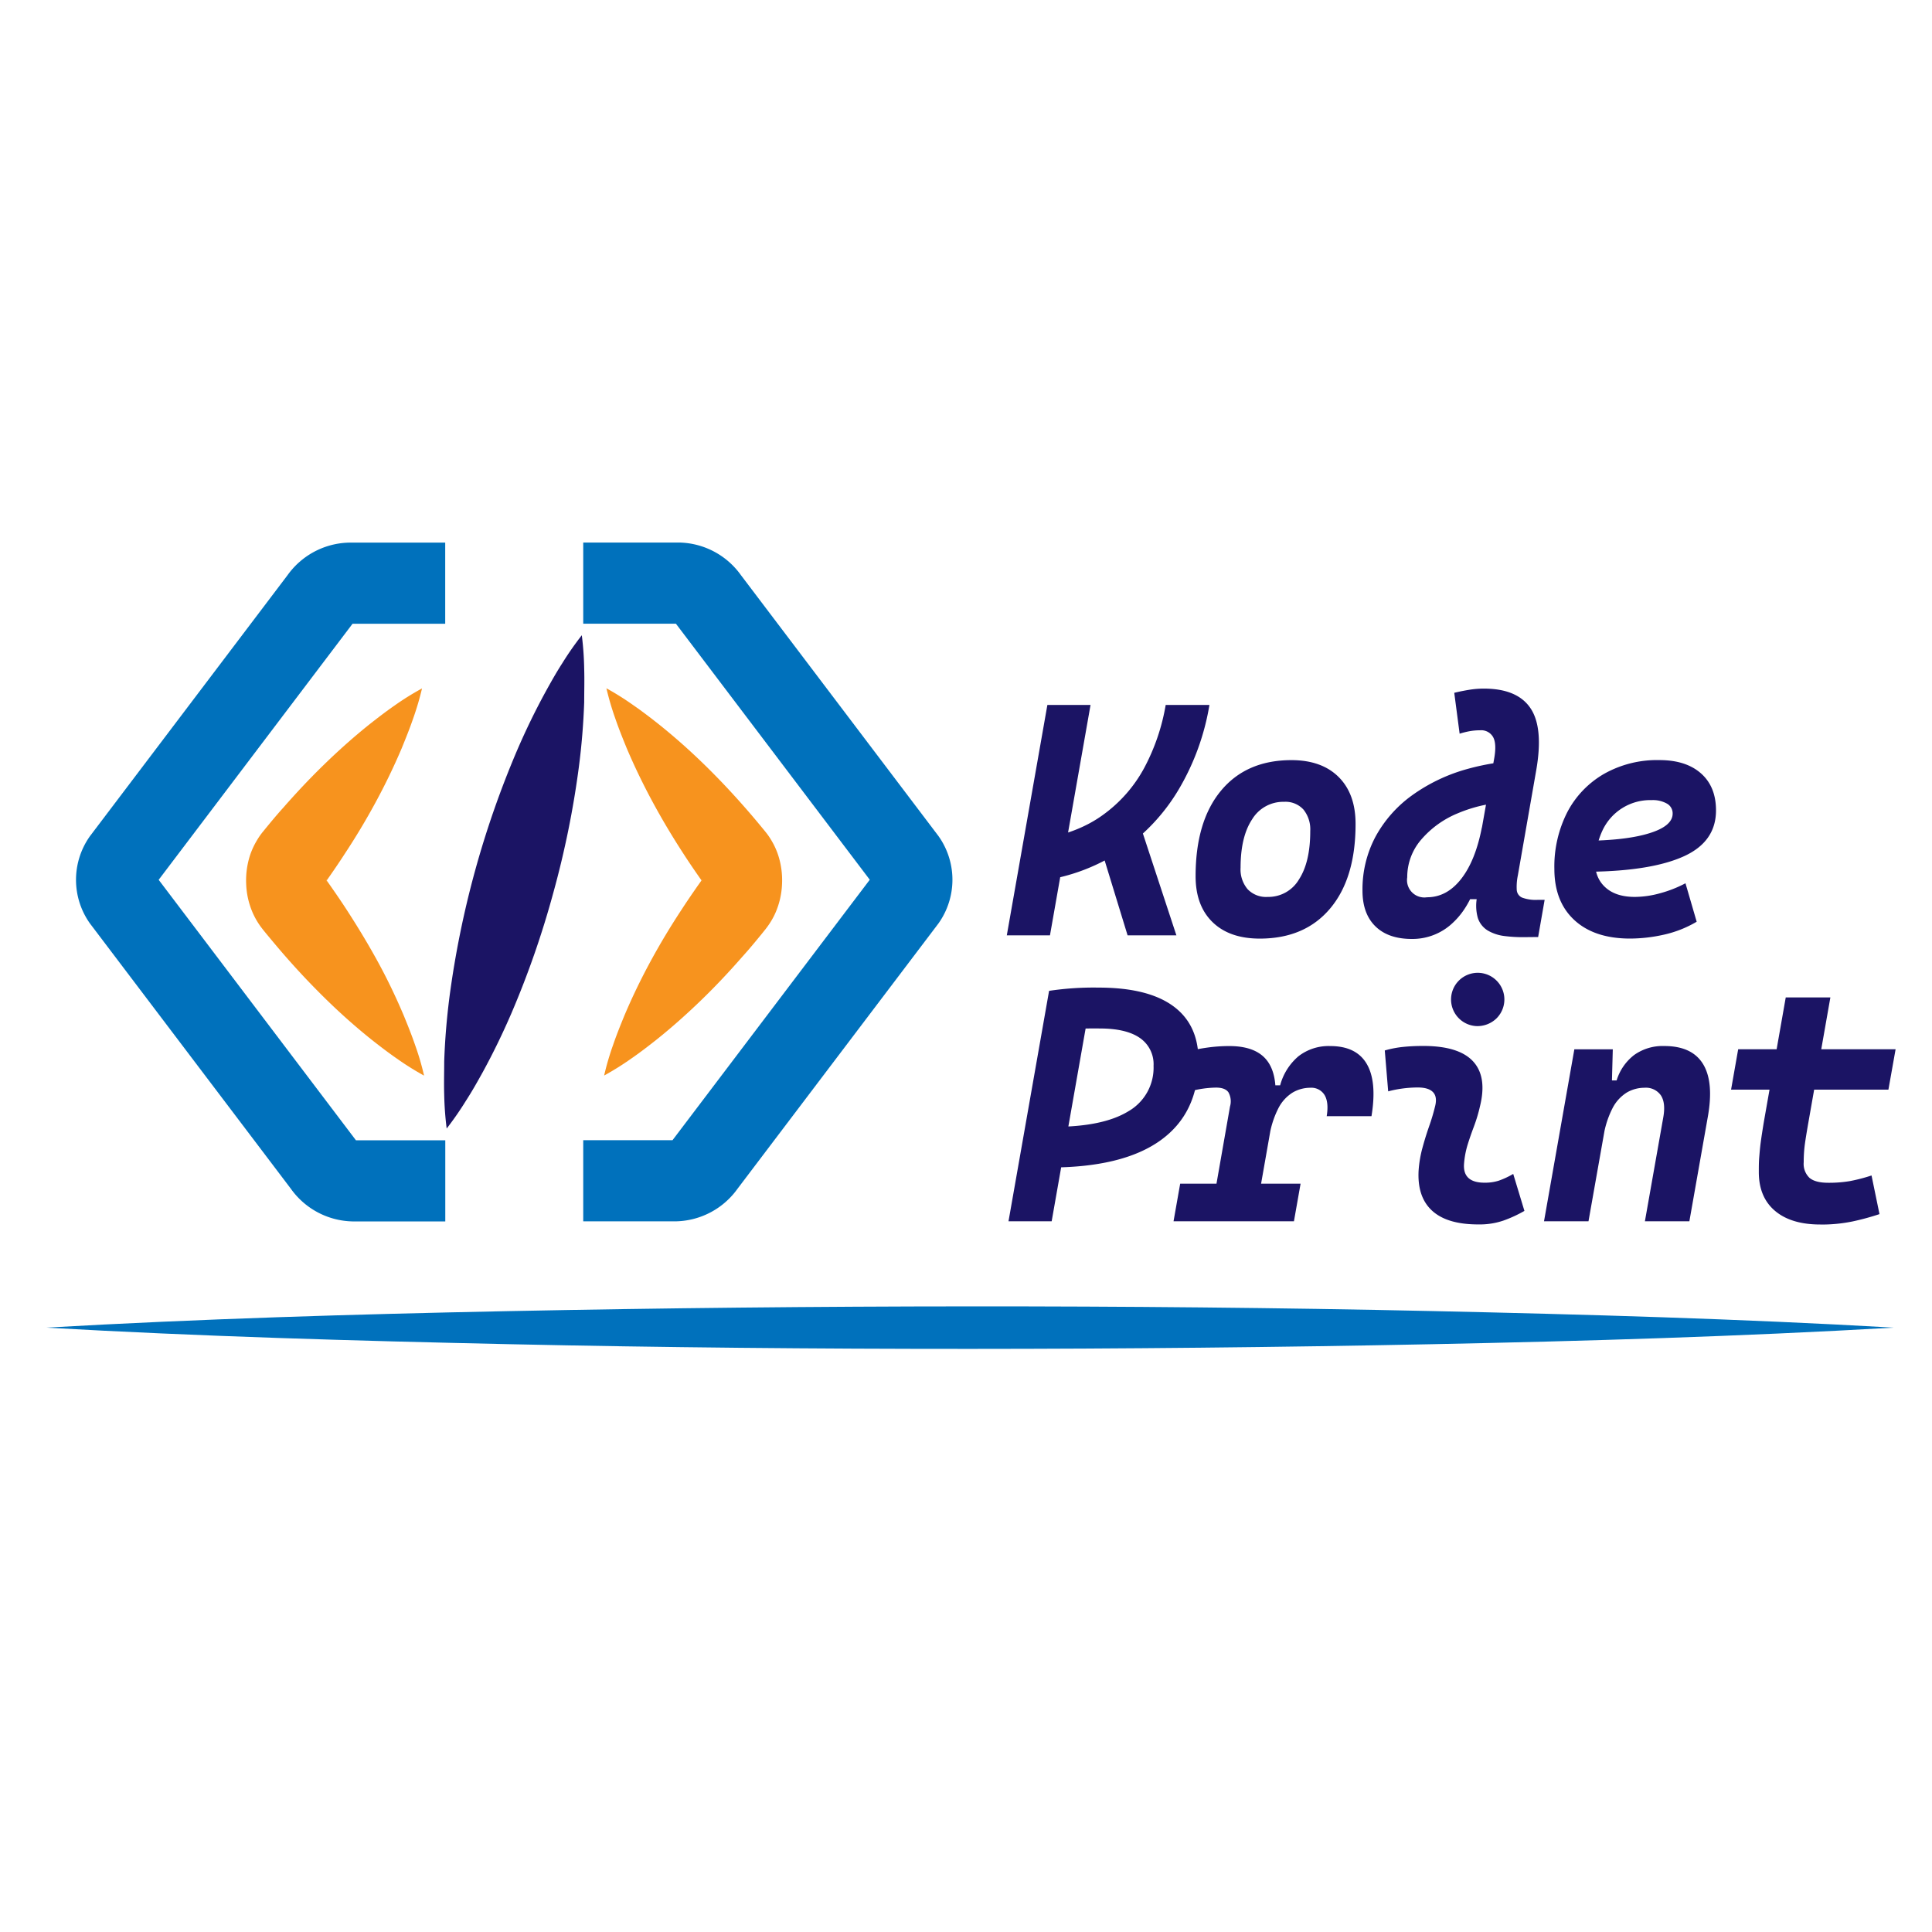 <svg xmlns="http://www.w3.org/2000/svg" viewBox="0 0 500 500"><defs><style>.cls-1{fill:#1b1464;}.cls-2{fill:#0071bc;}.cls-3{fill:none;stroke:#0071bc;stroke-miterlimit:10;stroke-width:21px;}.cls-4{fill:#f7931e;}</style></defs><g id="Capa_1" data-name="Capa 1"><path class="cls-1" d="M260.56,242.07l10.5-59.63h11.17l-10.5,59.63Zm7.26-13.94.55-10.84q10.2-1.42,17-6.34a36.07,36.07,0,0,0,10.79-12.28,53.66,53.66,0,0,0,5.52-16.23H313a63.13,63.13,0,0,1-7.87,21.73,50,50,0,0,1-15.18,16.13A49.25,49.25,0,0,1,267.82,228.13Zm24,13.94-8-26.12,10.63-4.28,10,30.4Z"/><path class="cls-1" d="M326.05,242.91q-7.86,0-12.24-4.26t-4.39-11.86q0-14.21,6.55-22.13t18.23-7.94q7.85,0,12.24,4.37t4.38,12.17q0,14-6.55,21.82T326.05,242.91Zm2-10.79a9.18,9.18,0,0,0,8.12-4.52q2.93-4.51,2.92-12.53a8.13,8.13,0,0,0-1.76-5.56,6.28,6.28,0,0,0-5-2,9.41,9.41,0,0,0-8.27,4.51q-3,4.51-3,12.54a7.91,7.91,0,0,0,1.82,5.56A6.58,6.58,0,0,0,328.07,232.12Z"/><path class="cls-1" d="M365.38,243q-6.09,0-9.43-3.27t-3.34-9.24a29,29,0,0,1,3.34-13.9,32.11,32.11,0,0,1,9.34-10.65,44.89,44.89,0,0,1,14-6.8,61.63,61.63,0,0,1,17.49-2.37h.76l-6.76,10.79a37.33,37.33,0,0,0-13.46,2.9,24.92,24.92,0,0,0-9.58,6.91,14.84,14.84,0,0,0-3.55,9.68,4.49,4.49,0,0,0,5.13,5.16q5.11,0,8.82-4.74t5.37-13.36l-.21,18.6h-4.87l4.37-6.5q-2,8-6.57,12.38A15.13,15.13,0,0,1,365.38,243Zm28.6-.46a37.52,37.52,0,0,1-4.75-.31,11.18,11.18,0,0,1-4.16-1.39,6,6,0,0,1-2.6-3.25,11.6,11.6,0,0,1-.08-6l.79-15.49,3.49-19.66c.47-2.57.4-4.45-.23-5.64A3.53,3.53,0,0,0,383,189a15.1,15.1,0,0,0-2.54.21,21.74,21.74,0,0,0-2.71.67l-1.39-10.58c1.26-.31,2.53-.56,3.8-.77a23.6,23.6,0,0,1,3.84-.32q8.66,0,12.08,5.06t1.49,16.1l-4.75,27.17a14.51,14.51,0,0,0-.29,3.74,2.34,2.34,0,0,0,1.34,2,10.08,10.08,0,0,0,4.12.6h1.76l-1.68,9.62Z"/><path class="cls-1" d="M423.1,232.12a24.88,24.88,0,0,0,6.47-.93,31.8,31.8,0,0,0,6.63-2.6l2.9,9.95a29,29,0,0,1-8.52,3.36,40.32,40.32,0,0,1-8.7,1q-9.24,0-14.42-4.77t-5.19-13.24a30.9,30.9,0,0,1,3.4-14.81,24.57,24.57,0,0,1,9.52-9.84,27.9,27.9,0,0,1,14.25-3.53q6.88,0,10.77,3.44t3.89,9.58q0,8.1-8.32,11.88t-24.27,4l-1.72-8q10.92-.07,17-1.95c4.06-1.24,6.09-2.95,6.09-5.1a2.89,2.89,0,0,0-1.43-2.56,7.37,7.37,0,0,0-4-.93,13.62,13.62,0,0,0-12.71,7.81,19.63,19.63,0,0,0-1.86,8.61,7.84,7.84,0,0,0,2.75,6.3Q418.31,232.12,423.1,232.12Z"/><path class="cls-1" d="M261,316.07l10.5-59.63h11.17l-10.5,59.63Zm5.5-13.86,1.38-10.58h4.71q12.81,0,19.38-4a13,13,0,0,0,6.57-11.8,8.23,8.23,0,0,0-3.53-7.2q-3.53-2.46-10.41-2.46a100,100,0,0,0-14.49.84l1.39-10.58a77.68,77.68,0,0,1,12.8-.84q12.77,0,19.32,4.79t6.55,14.07q0,13.64-9.87,20.7t-29.1,7Z"/><path class="cls-1" d="M303.71,316.07l1.72-9.74h31.16l-1.72,9.74Zm9.41,0,5.2-29.69a4.79,4.79,0,0,0-.4-3.69c-.57-.81-1.64-1.22-3.21-1.22a26.92,26.92,0,0,0-6.84,1l-1.3-10.16a47.06,47.06,0,0,1,5.85-1.19,41.09,41.09,0,0,1,5.73-.4q7.39,0,10.17,4.34t1.26,13l-4.92,28Zm15.32-21.46.55-13.73h2.31a14.9,14.9,0,0,1,4.74-7.52,12.71,12.71,0,0,1,8.23-2.64q6.72,0,9.43,4.6t1.24,13.54H343.35q.58-3.57-.55-5.46a4,4,0,0,0-3.69-1.89,9.07,9.07,0,0,0-4.54,1.22,10.27,10.27,0,0,0-3.73,4.09A24.16,24.16,0,0,0,328.44,294.61Z"/><path class="cls-1" d="M391.62,303.81l2.9,9.57a33.41,33.41,0,0,1-5.42,2.5,19.12,19.12,0,0,1-6.55,1q-8.06,0-11.94-3.57t-3.47-10.46a30.11,30.11,0,0,1,1-5.83c.52-1.91,1.09-3.75,1.72-5.55a51.68,51.68,0,0,0,1.53-5.12c.42-1.62.26-2.85-.5-3.67s-2.07-1.24-3.95-1.24a30.38,30.38,0,0,0-7.68,1l-.88-10.58a27,27,0,0,1,4.95-.94c1.65-.16,3.3-.23,5-.23q9.23,0,12.91,4T383,286.38a39.17,39.17,0,0,1-1.53,5.1c-.6,1.59-1.15,3.16-1.64,4.73a22.85,22.85,0,0,0-.94,5q-.35,4.88,5.33,4.87a11.66,11.66,0,0,0,3.68-.53A21.34,21.34,0,0,0,391.62,303.81Zm-9.57-38.26a6.9,6.9,0,1,1,5.25-2A7.1,7.1,0,0,1,382.05,265.55Z"/><path class="cls-1" d="M399.59,316.07l7.85-44.51h9.95l-.29,10.62-6,33.89Zm26.11,0,4.75-26.87q.68-3.78-.63-5.74a4.72,4.72,0,0,0-4.24-1.95,9.07,9.07,0,0,0-4.54,1.22,10.27,10.27,0,0,0-3.73,4.09,24.16,24.16,0,0,0-2.4,7.79l2-15h1.47a13.17,13.17,0,0,1,4.53-6.57,12.68,12.68,0,0,1,7.81-2.33q7.14,0,10,4.62t1.28,13.6l-4.79,27.13Z"/><path class="cls-1" d="M448,282l1.84-10.45h40.74L488.72,282Zm23.09,34.9q-7.56,0-11.74-3.55t-4.17-10.06c0-1.28,0-2.52.1-3.71s.2-2.52.4-4,.48-3.28.84-5.44l5.63-32h11.55l-5.63,32c-.48,2.72-.81,4.77-1,6.17a35,35,0,0,0-.27,4.46,5,5,0,0,0,1.51,4.07q1.51,1.26,4.83,1.26a32.3,32.3,0,0,0,5.54-.42,43.55,43.55,0,0,0,5.67-1.47l2.06,10a65.83,65.83,0,0,1-6.93,1.89A39.8,39.8,0,0,1,471.08,316.91Z"/><path class="cls-2" d="M12,343.59c39.84-2.28,79.68-3.47,119.52-4.27s79.68-1.21,119.52-1.23,79.68.34,119.52,1.21,79.68,2,119.52,4.29c-39.84,2.29-79.68,3.49-119.52,4.29s-79.68,1.2-119.52,1.21-79.68-.35-119.52-1.22S51.88,345.87,12,343.59Z"/></g><g id="Capa_2" data-name="Capa 2"><path class="cls-3" d="M115.22,150.93H90.45a9.6,9.6,0,0,0-7.57,4.14L31.76,222.59a9,9,0,0,0,0,10.21l52,68.66a9.6,9.6,0,0,0,7.57,4.14h23.91"/><path class="cls-4" d="M109.22,178.16a74.85,74.85,0,0,1-2.34,7.91c-.88,2.56-1.87,5-2.88,7.49-2.07,4.89-4.36,9.6-6.84,14.17s-5.14,9-8,13.33c-1.4,2.17-2.86,4.3-4.33,6.4l-.28.4-.13.2-.07.09,0,0c.07,0,.11-.15.15-.18s.12-.14.13-.18,0,.08,0,.16,0,.16,0,0-.11-.16-.23-.29.06.1.15.22l.28.39.56.79c1.47,2.11,2.93,4.23,4.33,6.39,2.81,4.33,5.49,8.75,8,13.33s4.77,9.29,6.83,14.18c1,2.45,2,4.93,2.88,7.5a69.15,69.15,0,0,1,2.32,7.91,72.55,72.55,0,0,1-7-4.38c-2.23-1.54-4.34-3.16-6.43-4.8-4.15-3.31-8.07-6.8-11.79-10.43s-7.28-7.39-10.67-11.27c-1.7-1.94-3.35-3.92-5-5.91l-.61-.75-.3-.38-.42-.55a19.41,19.41,0,0,1-2.12-3.65,20.43,20.43,0,0,1-1.7-7.46,21.11,21.11,0,0,1,1-7.45,19.38,19.38,0,0,1,1.69-3.7,17.92,17.92,0,0,1,1.18-1.8l.17-.22.07-.1.16-.19.3-.37c1.63-2,3.28-4,5-5.9,3.4-3.88,6.94-7.65,10.67-11.27s7.64-7.12,11.79-10.43c2.09-1.64,4.2-3.27,6.43-4.81A70.55,70.55,0,0,1,109.22,178.16Z"/><path class="cls-3" d="M150.94,150.91h24.77a9.6,9.6,0,0,1,7.57,4.14l51.12,67.52a9,9,0,0,1,0,10.21l-52,68.66a9.6,9.6,0,0,1-7.57,4.14H150.94"/><path class="cls-4" d="M156.94,178.13a72.51,72.51,0,0,1,7,4.4c2.23,1.54,4.34,3.16,6.43,4.81,4.15,3.31,8.06,6.79,11.79,10.42s7.27,7.39,10.67,11.27c1.71,1.94,3.36,3.91,5,5.91l.3.37.15.19.08.1.17.22a17.8,17.8,0,0,1,1.18,1.79,19,19,0,0,1,1.68,3.7,20.93,20.93,0,0,1,1,7.45,20.53,20.53,0,0,1-1.7,7.47,19.33,19.33,0,0,1-2.12,3.64l-.42.56-.3.37-.61.76c-1.63,2-3.28,4-5,5.9-3.39,3.88-6.93,7.66-10.67,11.28s-7.64,7.11-11.79,10.42c-2.09,1.65-4.2,3.27-6.43,4.81a73.8,73.8,0,0,1-7,4.38,69.92,69.92,0,0,1,2.32-7.92c.87-2.56,1.86-5,2.88-7.5,2.06-4.89,4.35-9.6,6.83-14.17s5.15-9,8-13.33c1.4-2.16,2.86-4.29,4.33-6.39l.56-.79.28-.39c.09-.12.24-.32.15-.23s-.18.25-.23.3,0,.06,0,0,0-.21,0-.16.06.06.13.18.08.12.15.17l0,0-.07-.09-.13-.19-.28-.4c-1.48-2.11-2.93-4.23-4.33-6.4-2.81-4.32-5.47-8.75-7.95-13.33s-4.77-9.29-6.84-14.18c-1-2.45-2-4.93-2.88-7.49A73.48,73.48,0,0,1,156.94,178.13Z"/><path class="cls-1" d="M150.57,164.4a79.51,79.51,0,0,1,.62,8.75c.09,2.88,0,5.73,0,8.57q-.3,8.49-1.38,16.78A238.56,238.56,0,0,1,143.21,231a236.71,236.71,0,0,1-10.9,31.33c-2.21,5.11-4.65,10.16-7.37,15.13-1.38,2.49-2.79,5-4.34,7.39a81.84,81.84,0,0,1-5,7.21,82.13,82.13,0,0,1-.64-8.75c-.09-2.89,0-5.73,0-8.57.19-5.67.66-11.26,1.37-16.78a244.52,244.52,0,0,1,17.52-63.83c2.21-5.12,4.65-10.17,7.37-15.14,1.37-2.49,2.78-5,4.33-7.4A81.58,81.58,0,0,1,150.57,164.4Z"/></g></svg>